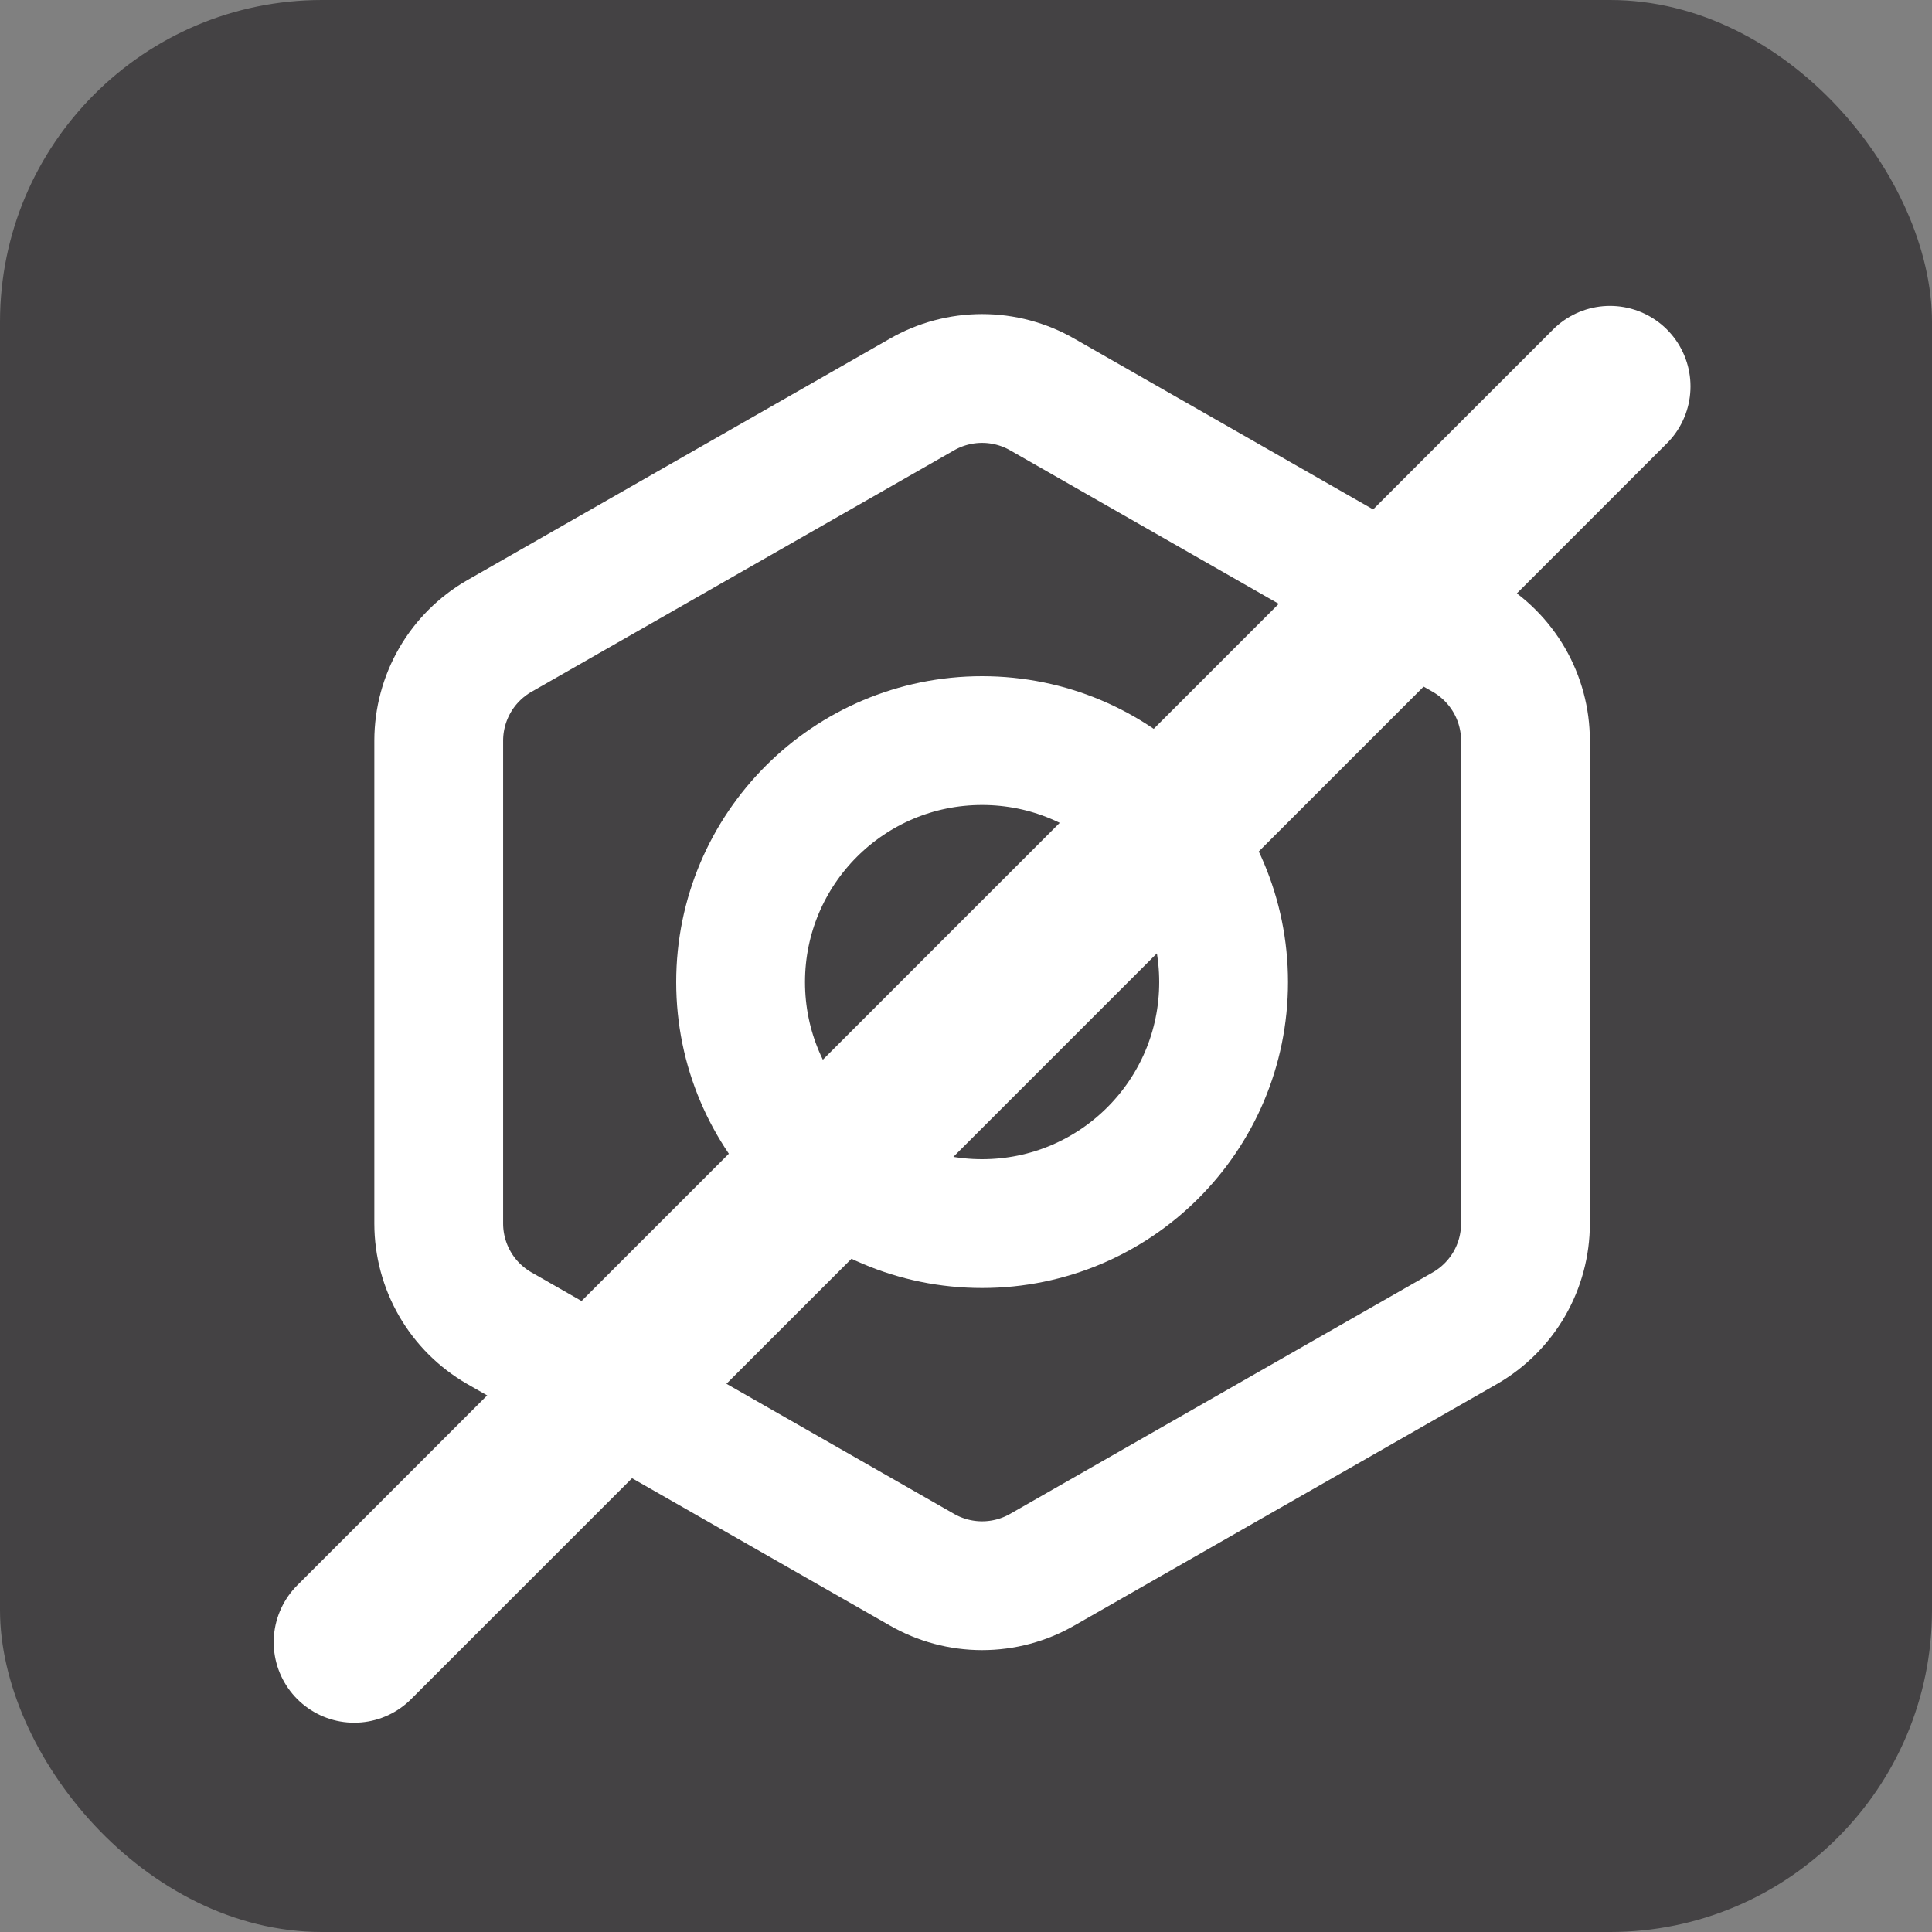 <svg width="60" height="60" viewBox="0 0 60 60" fill="none" xmlns="http://www.w3.org/2000/svg">
<rect x="0" y="0" width="60" height="60" fill="#808080" stroke="none"/>
<rect width="60" height="60" rx="10" fill="#444244"/>
<path d="M47.375 38V23C47.374 22.342 47.201 21.697 46.872 21.127C46.542 20.558 46.069 20.085 45.5 19.756L32.375 12.256C31.805 11.927 31.158 11.754 30.5 11.754C29.842 11.754 29.195 11.927 28.625 12.256L15.5 19.756C14.931 20.085 14.457 20.558 14.128 21.127C13.799 21.697 13.626 22.342 13.625 23V38C13.626 38.658 13.799 39.303 14.128 39.873C14.457 40.442 14.931 40.915 15.5 41.244L28.625 48.744C29.195 49.073 29.842 49.246 30.5 49.246C31.158 49.246 31.805 49.073 32.375 48.744L45.5 41.244C46.069 40.915 46.542 40.442 46.872 39.873C47.201 39.303 47.374 38.658 47.375 38Z" stroke="white" stroke-width="4" stroke-linecap="round" stroke-linejoin="round"/>
<path d="M30.5 38C34.642 38 38 34.642 38 30.5C38 26.358 34.642 23 30.5 23C26.358 23 23 26.358 23 30.5C23 34.642 26.358 38 30.5 38Z" stroke="white" stroke-width="4" stroke-linecap="round" stroke-linejoin="round"/>
<path d="M50 12L11 51" stroke="white" stroke-width="5" stroke-linecap="round"/>
</svg>
